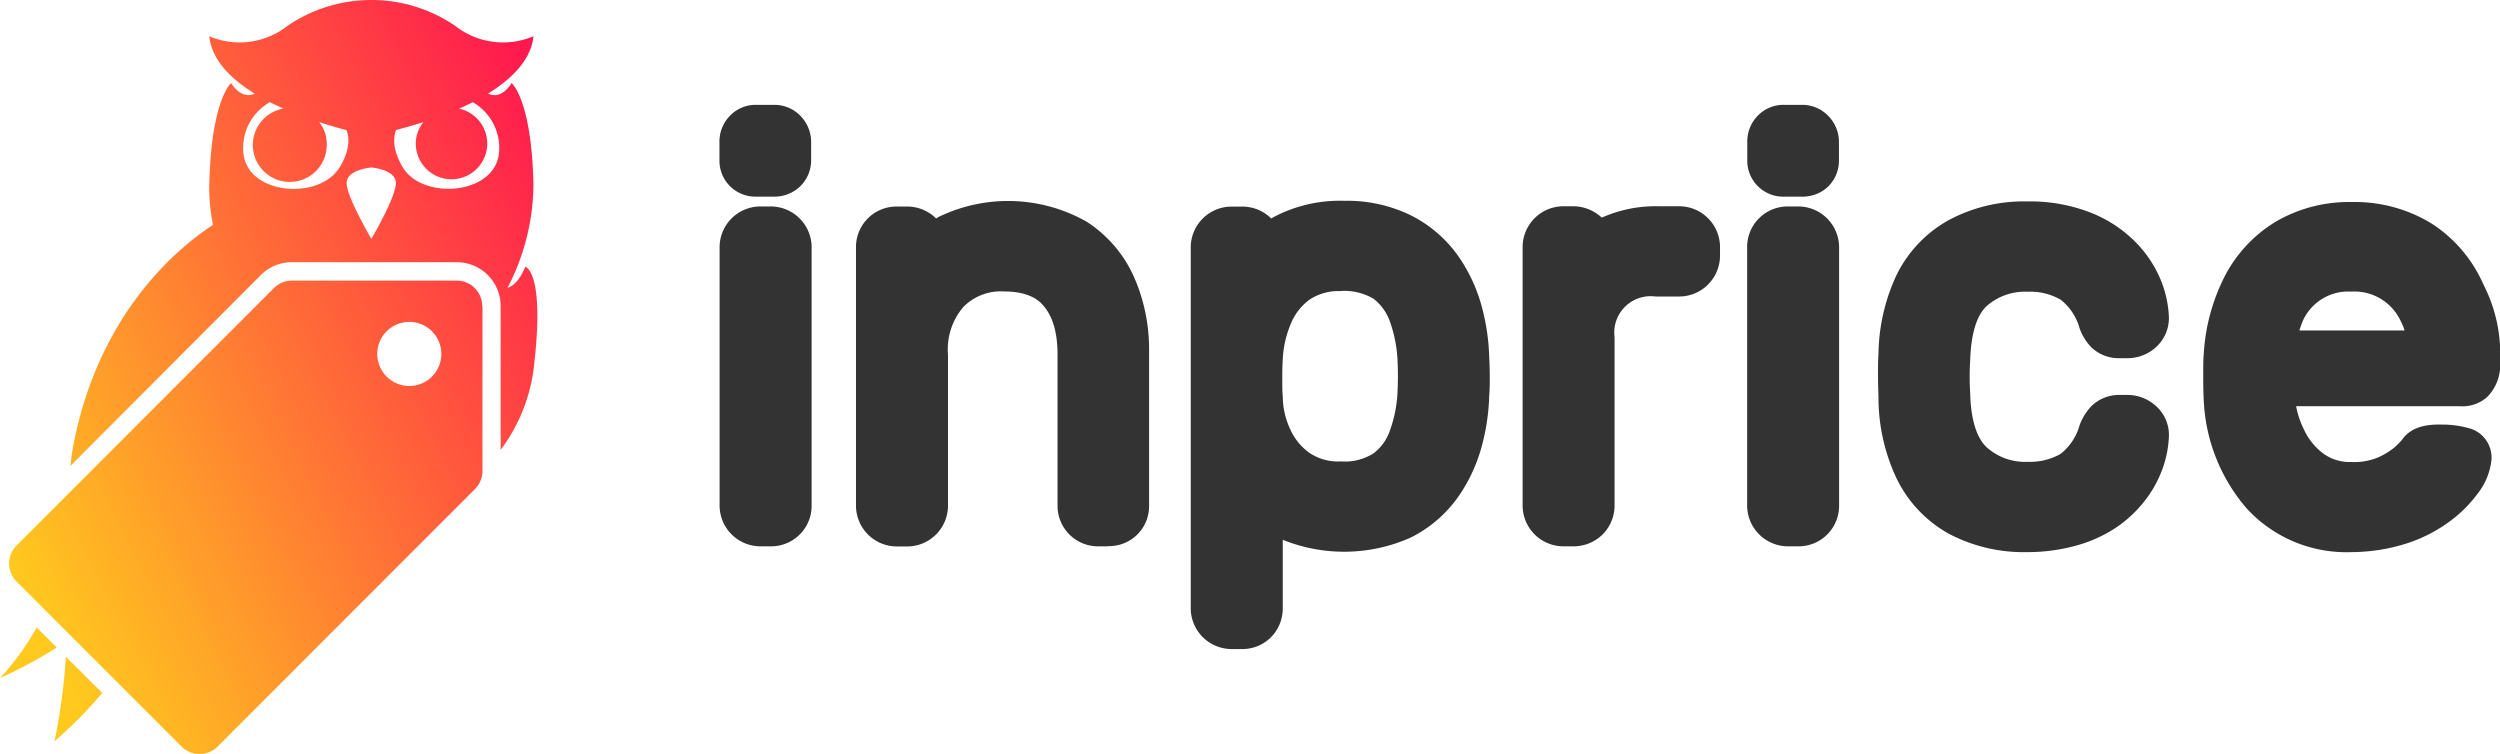 <svg xmlns="http://www.w3.org/2000/svg" xmlns:xlink="http://www.w3.org/1999/xlink" viewBox="0 0 366.77 110.62"><defs><style>.cls-1{fill:#333;}.cls-2{fill:url(#linear-gradient);}</style><linearGradient id="linear-gradient" x1="-2313.8" y1="2225.02" x2="-2312.45" y2="2225.99" gradientTransform="matrix(63.87, 0, 0, -89.63, 147785.39, 199518.08)" gradientUnits="userSpaceOnUse"><stop offset="0" stop-color="#ffc91e"/><stop offset="1" stop-color="#f05"/></linearGradient></defs><g id="Layer_2" data-name="Layer 2"><g id="Layer_1-2" data-name="Layer 1"><g id="Group_23" data-name="Group 23"><g id="Group_3" data-name="Group 3"><path id="Path_24" data-name="Path 24" class="cls-1" d="M119,23.49a5.35,5.35,0,0,1-1.68,3.92,5.46,5.46,0,0,1-3.74,1.44h-2.67a5.27,5.27,0,0,1-5.36-5.18V20.82A5.38,5.38,0,0,1,107,17.08a5.22,5.22,0,0,1,3.92-1.7h2.67A5.31,5.31,0,0,1,117.43,17,5.48,5.48,0,0,1,119,20.82"/><path id="Path_25" data-name="Path 25" class="cls-1" d="M113,80.15h-1.36a6,6,0,0,1-6.07-5.9V36.34a6,6,0,0,1,5.84-6.05H113a6,6,0,0,1,6.07,5.9V74.1a5.94,5.94,0,0,1-5.84,6.05Z"/><path id="Path_26" data-name="Path 26" class="cls-1" d="M162.58,80.15h-1.36a5.94,5.94,0,0,1-6.07-5.82V52c0-3.14-.68-5.55-2.06-7.14-.45-.53-1.81-2.1-5.76-2.1a7.68,7.68,0,0,0-6,2.28,9.57,9.57,0,0,0-2.25,7V74.1a6,6,0,0,1-5.9,6.07h-1.53a6,6,0,0,1-6.07-5.91V36.35a5.94,5.94,0,0,1,5.84-6.05h1.59a6,6,0,0,1,4.32,1.75l0,0c.16-.08.29-.19.45-.26a23.37,23.37,0,0,1,21.63.73,18.66,18.66,0,0,1,7,8.21,26.37,26.37,0,0,1,2.17,10.83V74.12a5.86,5.86,0,0,1-5.7,6h-.35Z"/><path id="Path_27" data-name="Path 27" class="cls-1" d="M182.12,95.22h-1.36a6,6,0,0,1-6.07-5.91v-53a6,6,0,0,1,5.84-6h1.59A6,6,0,0,1,186.44,32s0,.05.05.05l.47-.26a20.8,20.8,0,0,1,10.23-2.33A21.31,21.31,0,0,1,207,31.6a18.9,18.9,0,0,1,6.67,5.6,23.47,23.47,0,0,1,3.61,7.4,31.38,31.38,0,0,1,1.2,7.82c.05.87.08,1.81.08,2.8s0,1.94-.08,2.8a31.31,31.31,0,0,1-1.2,7.82,23.62,23.62,0,0,1-3.61,7.41,18.9,18.9,0,0,1-6.67,5.6,24,24,0,0,1-18.81.34v10a6,6,0,0,1-1.75,4.32A5.92,5.92,0,0,1,182.12,95.22Zm14.6-52.51A7.68,7.68,0,0,0,192.06,44a8.23,8.23,0,0,0-2.71,3.56,15.1,15.1,0,0,0-1.15,5v.08c-.06.68-.08,1.62-.08,2.8s0,2.12.08,2.8v.18A11.31,11.31,0,0,0,189.3,63a8.54,8.54,0,0,0,2.82,3.45,7.52,7.52,0,0,0,4.63,1.24,7.83,7.83,0,0,0,4.76-1.18,7.05,7.05,0,0,0,2.43-3.43,19.18,19.18,0,0,0,1.1-5.86c.06-1.36.06-2.75,0-4.11a19.92,19.92,0,0,0-1.1-5.86,7.32,7.32,0,0,0-2.43-3.42,8.39,8.39,0,0,0-4.79-1.14Z"/><path id="Path_28" data-name="Path 28" class="cls-1" d="M230.73,80.15h-1.28a6,6,0,0,1-6.07-5.9V36.41a6,6,0,0,1,6.06-6.15h1.28A6.2,6.2,0,0,1,235,31.93a19.3,19.3,0,0,1,8.34-1.67h2.93a6,6,0,0,1,6.07,5.9v1.27a6,6,0,0,1-5.9,6.07h-3.57a5.34,5.34,0,0,0-6,4.59,5.47,5.47,0,0,0,0,1.4V74.08A6,6,0,0,1,235,78.52,6.08,6.08,0,0,1,230.73,80.15Z"/><path id="Path_29" data-name="Path 29" class="cls-1" d="M264.37,28.85H261.7a5.27,5.27,0,0,1-5.36-5.18V20.82a5.38,5.38,0,0,1,1.44-3.74,5.22,5.22,0,0,1,3.92-1.7h2.67A5.31,5.31,0,0,1,268.22,17a5.48,5.48,0,0,1,1.57,3.87v2.67a5.35,5.35,0,0,1-1.68,3.92A5.44,5.44,0,0,1,264.37,28.85Z"/><path id="Path_30" data-name="Path 30" class="cls-1" d="M263.74,80.15h-1.36a6,6,0,0,1-6.06-5.9.49.49,0,0,1,0-.17V36.34a5.94,5.94,0,0,1,5.83-6.05h1.59a6,6,0,0,1,6.07,5.9V74.1A5.94,5.94,0,0,1,264,80.15Z"/><path id="Path_31" data-name="Path 31" class="cls-1" d="M297.44,81a23.58,23.58,0,0,1-11.56-2.71,18.53,18.53,0,0,1-7.67-8.17,27.84,27.84,0,0,1-2.62-11.46c0-.88-.07-2-.07-3.37s0-2.51.07-3.37a28.07,28.07,0,0,1,2.62-11.51,18.5,18.5,0,0,1,7.67-8.11,23.38,23.38,0,0,1,11.56-2.75A24.45,24.45,0,0,1,306.2,31a19.07,19.07,0,0,1,6.46,3.9,17.37,17.37,0,0,1,4,5.41,16,16,0,0,1,1.52,5.91,5.77,5.77,0,0,1-2,4.82,6.17,6.17,0,0,1-4.08,1.51H311a5.8,5.8,0,0,1-4.21-1.62,7.9,7.9,0,0,1-1.67-2.69l-.05-.16a8.06,8.06,0,0,0-2.78-4.13,9,9,0,0,0-4.84-1.15,8.5,8.5,0,0,0-6,2.11c-1.83,1.71-2.3,5.16-2.4,7.72v.11a38.68,38.68,0,0,0,0,5.05v.1c.07,2.59.57,6,2.4,7.72a8.4,8.4,0,0,0,6,2.14,9.08,9.08,0,0,0,4.84-1.15,8.1,8.1,0,0,0,2.78-4.13l.05-.16a8.16,8.16,0,0,1,1.67-2.69A5.8,5.8,0,0,1,311,57.94h1.1a6.23,6.23,0,0,1,4.08,1.52,5.7,5.7,0,0,1,2,4.84,15.61,15.61,0,0,1-1,4.68,17,17,0,0,1-2.62,4.61,18.24,18.24,0,0,1-4.21,3.87,20.11,20.11,0,0,1-5.79,2.59A26.59,26.59,0,0,1,297.44,81Z"/><path id="Path_32" data-name="Path 32" class="cls-1" d="M345,81a19.85,19.85,0,0,1-15.44-6.46,26,26,0,0,1-6.25-15.75v0c-.05-.89-.08-2-.08-3.46s0-2.56.08-3.45v0a28.77,28.77,0,0,1,3-11.2,20.22,20.22,0,0,1,7.48-8.11,21.27,21.27,0,0,1,11.17-2.93,21.59,21.59,0,0,1,11.75,3.14,20.25,20.25,0,0,1,7.61,8.92,22.35,22.35,0,0,1,2.48,10.91v.92a6.61,6.61,0,0,1-1.91,4.71,5.45,5.45,0,0,1-4.1,1.35H336.86A13,13,0,0,0,338,63a9.28,9.28,0,0,0,2.9,3.58,6.62,6.62,0,0,0,4.06,1.2,9.16,9.16,0,0,0,3.87-.65,10.59,10.59,0,0,0,2.49-1.52,14.28,14.28,0,0,0,1-1l.08-.1c1.41-2,3.79-2.28,5.94-2.22a14.39,14.39,0,0,1,4.18.62,4.46,4.46,0,0,1,3,4.56h0a9.7,9.7,0,0,1-2,4.91,19.22,19.22,0,0,1-4.19,4.16A22,22,0,0,1,353,79.75,27,27,0,0,1,345,81Zm-7.67-32.52h15.44a8.37,8.37,0,0,0-.52-1.28,7.5,7.5,0,0,0-7.31-4.42,7.3,7.3,0,0,0-7.14,4.39c-.16.4-.31.84-.47,1.31Z"/></g><path id="Path_33" data-name="Path 33" class="cls-2" d="M8.33,95A68,68,0,0,1,0,99.48a39,39,0,0,0,5.39-7.42ZM78.25,54.4A25.14,25.14,0,0,1,73.45,66V44.9A6.43,6.43,0,0,0,67,38.47H42.82a6.36,6.36,0,0,0-4.55,1.88l-27.94,28c.1-1,.23-1.92.39-2.81C14.44,45.73,26.42,36.13,31.25,33a27.18,27.18,0,0,1-.55-5.9c.3-12.54,3.21-14.92,3.21-14.92s1.41,2.51,3.46,1.55c-3.49-2.13-6.3-4.92-6.67-8.41A11.37,11.37,0,0,0,42.17,3.8a21.83,21.83,0,0,1,24.62,0A11.37,11.37,0,0,0,78.26,5.32c-.36,3.49-3.19,6.26-6.66,8.41,2.05,1,3.45-1.55,3.45-1.55S78,14.56,78.26,27.1a33.21,33.21,0,0,1-3.8,15.12c.73-.2,1.69-.92,2.61-3.08,0,0,3,.69,1.18,15.26ZM49.82,24.57c1.79-2.9,1.29-4.85,1-5.5-1-.23-2.37-.63-4-1.16a5,5,0,0,1,1.11,3.16,5.42,5.42,0,1,1-6.34-5.14c-.66-.3-1.34-.62-2-.94a7.71,7.71,0,0,0-3.85,7.75c.89,5.9,11.13,6.61,14.07,1.83Zm4.65,0c-1,.11-3.79.59-3.61,2.48s2.65,6.28,3.61,8c1-1.68,3.43-6.1,3.6-8s-2.56-2.37-3.6-2.48ZM69.36,15c-.67.33-1.33.64-2,.94A5.24,5.24,0,1,1,61,21.07a5,5,0,0,1,1.11-3.15c-1.65.52-3.06.9-4,1.15-.27.65-.77,2.58,1,5.51,2.92,4.77,13.19,4,14.06-1.84A7.71,7.71,0,0,0,69.36,15ZM9.67,96.36A90.58,90.58,0,0,1,8,108.74a62.4,62.4,0,0,0,7-7.08ZM70.78,44.9V69.11a3.78,3.78,0,0,1-1.1,2.64L31.92,109.53a3.69,3.69,0,0,1-2.64,1.09,3.73,3.73,0,0,1-2.64-1.09L2.43,85.32a3.74,3.74,0,0,1,0-5.29L40.19,42.26a3.69,3.69,0,0,1,2.64-1.09H67a3.73,3.73,0,0,1,3.74,3.72Zm-7.41,3.7a4.7,4.7,0,1,0,0,6.65h0a4.7,4.7,0,0,0,0-6.65Z"/></g></g></g></svg>